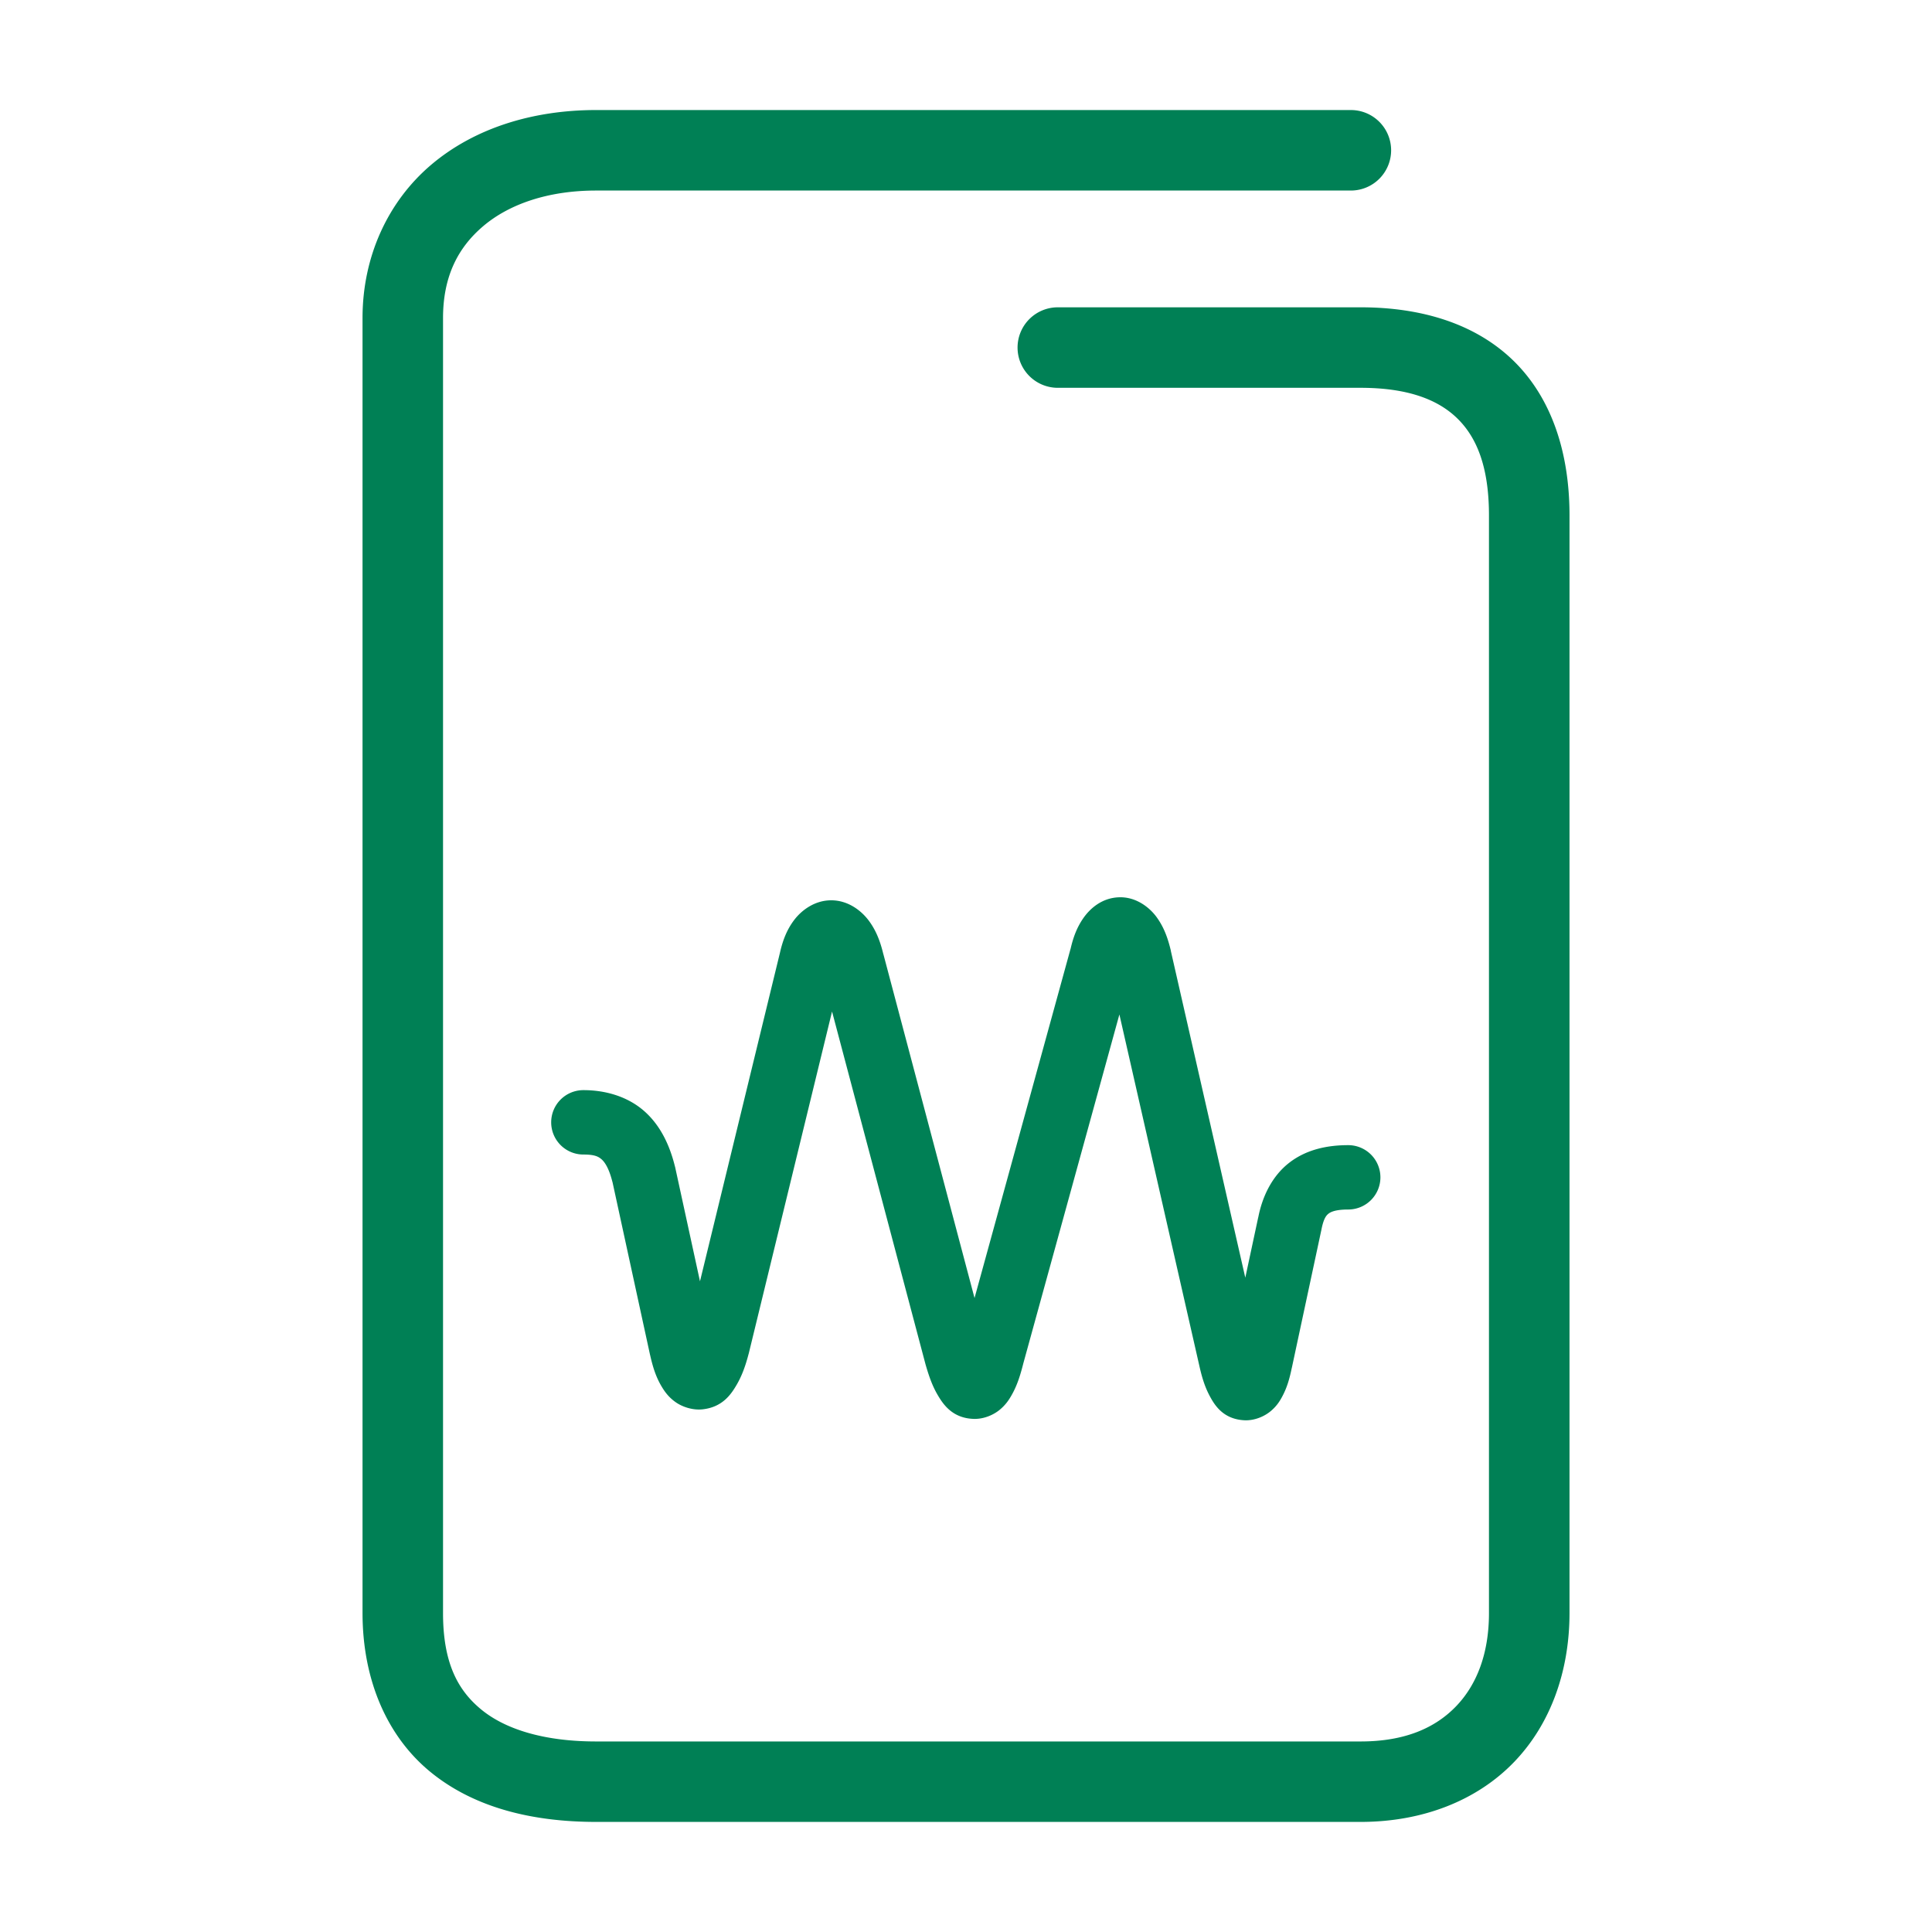<svg xmlns="http://www.w3.org/2000/svg" width="48" height="48">
	<path d="m 14.81,2.734 c -1.586,0 -3.028,0.455 -4.094,1.357 -1.066,0.903 -1.709,2.265 -1.709,3.812 v 32.17 c 0,1.681 0.62,3.088 1.707,3.967 1.087,0.879 2.525,1.225 4.096,1.225 h 18.994 c 1.547,0 2.893,-0.534 3.811,-1.486 0.918,-0.952 1.379,-2.274 1.379,-3.705 V 12.805 c 0,-1.577 -0.453,-2.929 -1.398,-3.848 C 36.649,8.038 35.31,7.635 33.804,7.635 h -7.523 a 1,1 0 0 0 -1,1 1,1 0 0 0 1,1 h 7.523 c 1.162,0 1.917,0.288 2.398,0.756 0.482,0.468 0.791,1.2 0.791,2.414 v 27.27 c 0,1.013 -0.306,1.786 -0.818,2.318 -0.513,0.532 -1.262,0.873 -2.371,0.873 h -18.994 c -1.271,0 -2.235,-0.293 -2.838,-0.781 -0.603,-0.488 -0.965,-1.177 -0.965,-2.41 V 7.904 c 0,-1.027 0.364,-1.748 1,-2.287 0.636,-0.539 1.598,-0.883 2.803,-0.883 h 18.752 a 1,1 0 0 0 1,-1 1,1 0 0 0 -1,-1 z m 12.988,19.559 c -0.428,0.016 -0.72,0.284 -0.883,0.518 -0.162,0.233 -0.252,0.481 -0.316,0.76 -3.4e-4,0.002 -0.002,0.002 -0.002,0.004 l -2.385,8.674 -2.264,-8.541 -0.002,-0.004 c -0.076,-0.316 -0.18,-0.59 -0.365,-0.836 -0.186,-0.247 -0.512,-0.499 -0.926,-0.5 -0.414,-0.002 -0.742,0.248 -0.926,0.492 -0.184,0.244 -0.284,0.512 -0.352,0.814 l -1.986,8.16 -0.617,-2.836 a 0.8,0.8 0 0 0 -0.006,-0.021 c -0.133,-0.537 -0.367,-1.029 -0.775,-1.383 -0.409,-0.354 -0.954,-0.51 -1.498,-0.51 a 0.8,0.8 0 0 0 -0.801,0.799 0.8,0.8 0 0 0 0.801,0.801 c 0.276,1.6e-5 0.37,0.049 0.451,0.119 0.08,0.07 0.184,0.223 0.268,0.557 0,0 0.002,0.002 0.002,0.002 l 0.932,4.289 a 0.8,0.8 0 0 0 0.002,0.006 c 0.07,0.311 0.148,0.563 0.301,0.812 0.076,0.125 0.175,0.256 0.34,0.371 0.165,0.115 0.423,0.202 0.668,0.174 0.49,-0.055 0.703,-0.37 0.84,-0.604 0.137,-0.233 0.224,-0.482 0.301,-0.775 a 0.8,0.8 0 0 0 0.004,-0.014 l 2.068,-8.49 2.326,8.779 a 0.8,0.8 0 0 0 0.006,0.02 c 0.082,0.279 0.164,0.512 0.297,0.736 0.133,0.225 0.363,0.57 0.891,0.586 0.264,0.008 0.506,-0.109 0.65,-0.23 0.145,-0.121 0.226,-0.244 0.293,-0.363 0.135,-0.238 0.213,-0.485 0.291,-0.793 l 2.385,-8.662 1.984,8.719 c 0.064,0.287 0.135,0.524 0.256,0.752 0.121,0.228 0.332,0.582 0.861,0.611 0.265,0.014 0.512,-0.104 0.656,-0.225 0.144,-0.12 0.221,-0.239 0.283,-0.354 0.123,-0.226 0.187,-0.451 0.242,-0.717 l 0.002,-0.006 0.73,-3.408 a 0.8,0.8 0 0 0 0.004,-0.018 c 0.056,-0.292 0.125,-0.365 0.182,-0.408 0.057,-0.044 0.184,-0.1 0.484,-0.1 A 0.8,0.8 0 0 0 34.296,29.25 0.8,0.8 0 0 0 33.495,28.451 c -0.511,0 -1.029,0.104 -1.455,0.43 -0.426,0.326 -0.677,0.831 -0.781,1.375 l 0.002,-0.016 -0.322,1.504 -1.85,-8.119 a 0.8,0.8 0 0 0 0,-0.008 c -0.075,-0.313 -0.171,-0.578 -0.348,-0.824 -0.176,-0.246 -0.515,-0.516 -0.943,-0.5 z" fill="#008055"/>
</svg>
